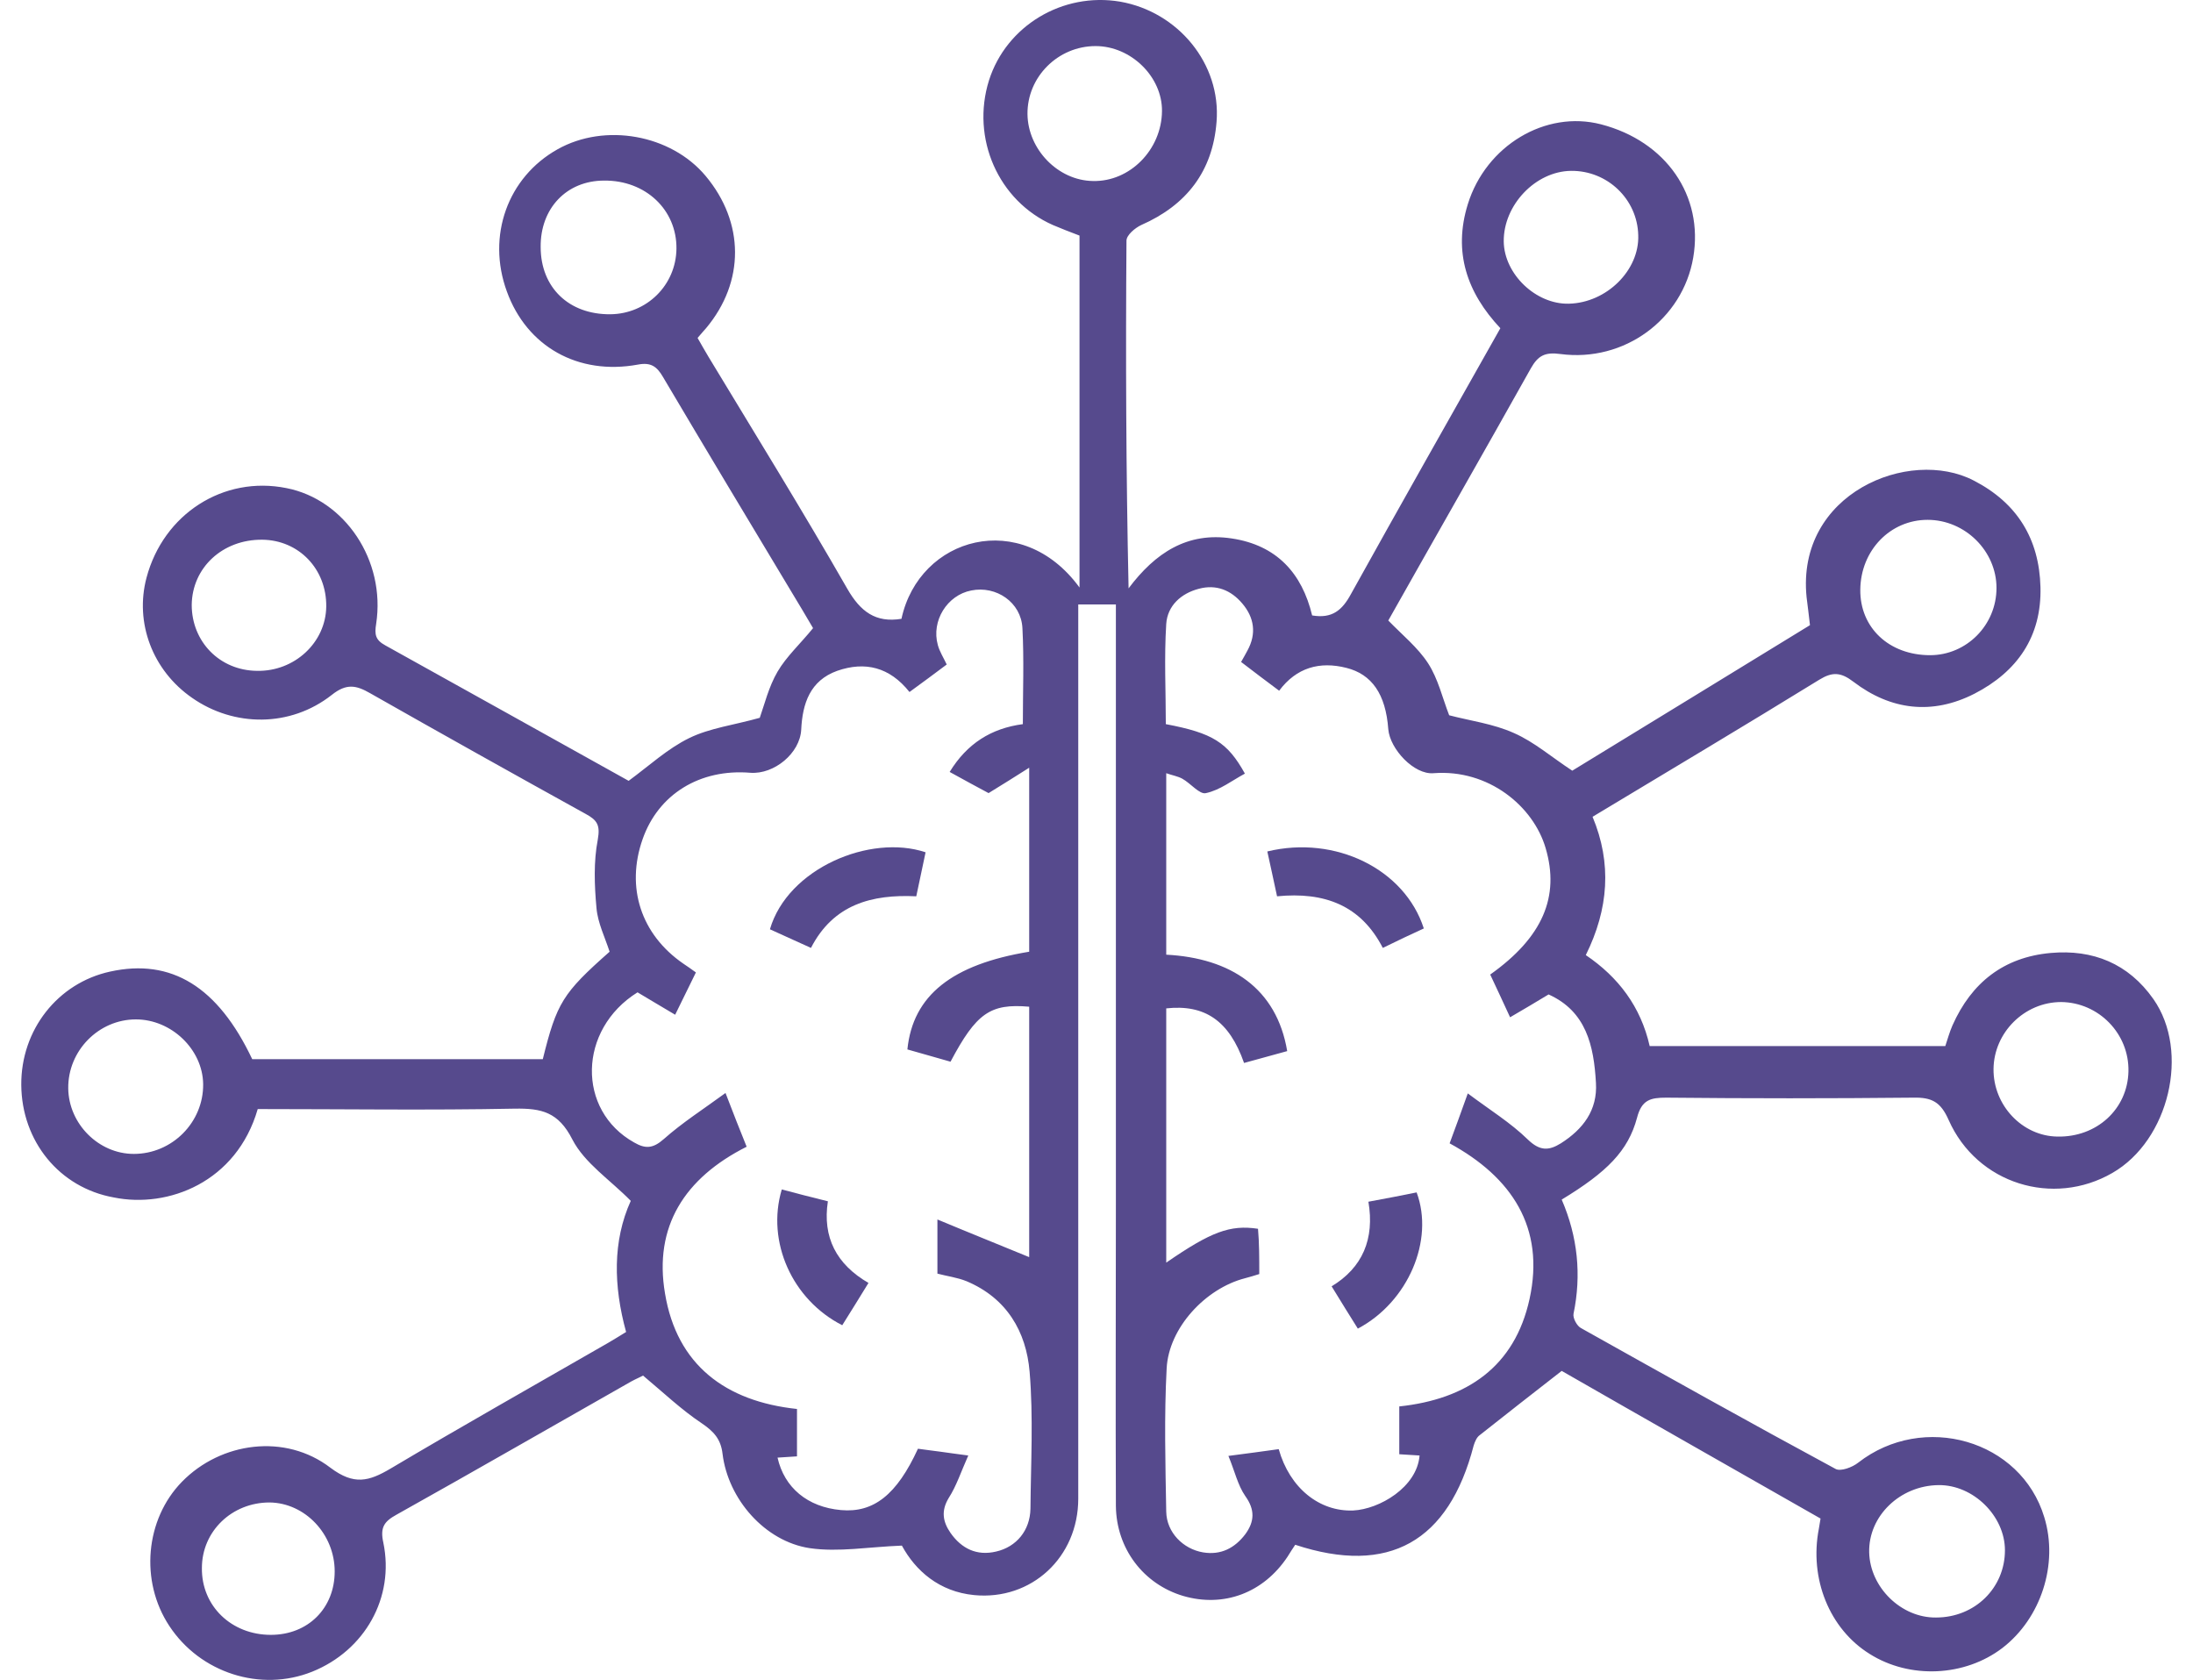 <svg width="94" height="72" viewBox="0 0 94 72" fill="none" xmlns="http://www.w3.org/2000/svg">
<path d="M66.94 51.414C67.629 53.009 67.792 54.641 67.447 56.309C67.411 56.49 67.593 56.835 67.774 56.925C71.4 58.956 75.025 60.986 78.688 62.962C78.905 63.071 79.395 62.89 79.648 62.69C82.441 60.515 86.628 61.712 87.626 65.029C88.242 67.041 87.481 69.362 85.831 70.631C84.217 71.864 81.86 71.973 80.138 70.885C78.416 69.815 77.546 67.658 77.963 65.519C77.981 65.41 77.999 65.283 78.035 65.084C74.282 62.944 70.511 60.805 66.94 58.756C65.707 59.717 64.565 60.606 63.423 61.512C63.296 61.603 63.223 61.784 63.169 61.947C62.099 66.081 59.525 67.531 55.518 66.208C55.41 66.371 55.301 66.534 55.192 66.715C54.158 68.274 52.454 68.909 50.714 68.401C49.01 67.894 47.849 66.371 47.831 64.54C47.813 60.189 47.831 55.856 47.831 51.505C47.831 43.383 47.831 35.279 47.831 27.157C47.831 26.758 47.831 26.377 47.831 25.906C47.324 25.906 46.78 25.906 46.218 25.906C46.218 31.055 46.218 36.185 46.218 41.334C46.218 48.966 46.218 56.599 46.218 64.231C46.218 66.751 44.205 68.601 41.758 68.365C40.253 68.22 39.238 67.314 38.658 66.244C37.244 66.298 35.938 66.534 34.706 66.353C32.784 66.062 31.207 64.25 30.971 62.31C30.898 61.675 30.59 61.349 30.083 61.004C29.212 60.424 28.451 59.699 27.563 58.956C27.472 59.01 27.254 59.101 27.055 59.21C23.701 61.113 20.365 63.035 16.993 64.92C16.467 65.21 16.286 65.464 16.431 66.117C16.921 68.474 15.633 70.74 13.385 71.646C11.174 72.535 8.581 71.701 7.258 69.688C5.989 67.767 6.224 65.12 7.801 63.506C9.469 61.802 12.225 61.421 14.165 62.908C15.18 63.669 15.815 63.488 16.739 62.944C19.821 61.113 22.94 59.355 26.058 57.56C26.312 57.415 26.566 57.252 26.837 57.088C26.294 55.112 26.257 53.191 27.037 51.468C26.148 50.562 25.061 49.855 24.535 48.84C23.937 47.661 23.212 47.498 22.069 47.516C18.389 47.589 14.709 47.534 11.047 47.534C10.14 50.671 7.203 51.795 4.883 51.323C2.544 50.906 0.93 48.912 0.912 46.501C0.894 44.144 2.471 42.132 4.719 41.642C7.348 41.062 9.342 42.295 10.811 45.395C14.963 45.395 19.114 45.395 23.266 45.395C23.864 42.984 24.118 42.567 26.13 40.79C25.931 40.174 25.623 39.557 25.568 38.923C25.478 37.944 25.441 36.928 25.623 35.986C25.732 35.369 25.605 35.152 25.097 34.88C22.015 33.176 18.933 31.453 15.869 29.713C15.271 29.369 14.854 29.278 14.219 29.785C12.443 31.181 10.031 31.163 8.237 29.912C6.532 28.734 5.771 26.685 6.279 24.764C7.004 22.026 9.578 20.376 12.279 20.92C14.781 21.41 16.54 24.02 16.123 26.74C16.05 27.193 16.087 27.429 16.522 27.664C20.021 29.604 23.52 31.562 26.946 33.466C27.834 32.813 28.614 32.088 29.539 31.635C30.427 31.2 31.479 31.073 32.566 30.765C32.766 30.202 32.947 29.441 33.328 28.788C33.709 28.136 34.307 27.592 34.851 26.921C34.561 26.431 34.234 25.869 33.89 25.308C32.059 22.262 30.228 19.216 28.415 16.152C28.161 15.717 27.907 15.518 27.345 15.626C24.771 16.098 22.577 14.847 21.725 12.49C20.855 10.115 21.761 7.595 23.9 6.398C25.931 5.256 28.759 5.764 30.246 7.541C31.914 9.535 31.932 12.073 30.264 14.067C30.173 14.176 30.064 14.285 29.901 14.484C30.046 14.738 30.209 15.028 30.373 15.3C32.367 18.6 34.397 21.881 36.319 25.235C36.881 26.214 37.534 26.703 38.64 26.522C39.401 23.005 43.788 21.772 46.272 25.181C46.272 20.177 46.272 15.155 46.272 10.097C45.837 9.934 45.474 9.789 45.13 9.644C42.791 8.61 41.613 5.927 42.392 3.443C43.136 1.105 45.547 -0.346 48.013 0.071C50.496 0.506 52.346 2.736 52.146 5.22C51.983 7.341 50.859 8.792 48.919 9.644C48.647 9.771 48.285 10.079 48.285 10.314C48.248 15.264 48.266 20.195 48.375 25.217C49.517 23.694 50.895 22.788 52.799 23.078C54.721 23.368 55.808 24.564 56.243 26.377C57.096 26.522 57.531 26.16 57.911 25.453C60.014 21.663 62.154 17.892 64.311 14.067C62.879 12.544 62.281 10.804 62.915 8.755C63.695 6.235 66.251 4.712 68.626 5.329C71.418 6.054 73.031 8.393 72.578 11.04C72.125 13.687 69.623 15.536 66.885 15.173C66.215 15.082 65.924 15.246 65.616 15.79C63.586 19.415 61.519 23.023 59.507 26.595C60.105 27.211 60.776 27.755 61.211 28.426C61.646 29.096 61.827 29.912 62.117 30.656C63.006 30.891 64.003 31.018 64.891 31.417C65.761 31.798 66.505 32.45 67.393 33.031C70.711 31 74.155 28.897 77.582 26.794C77.527 26.359 77.491 25.978 77.437 25.598C76.984 21.138 81.842 19.162 84.598 20.594C86.465 21.555 87.408 23.096 87.462 25.162C87.517 27.284 86.465 28.788 84.634 29.731C82.821 30.656 81.044 30.438 79.449 29.223C78.905 28.806 78.543 28.788 77.981 29.133C74.772 31.109 71.545 33.031 68.263 35.007C69.097 37.001 68.952 38.959 67.973 40.935C69.369 41.878 70.33 43.147 70.711 44.833C74.935 44.833 79.123 44.833 83.383 44.833C83.474 44.561 83.564 44.235 83.691 43.945C84.507 42.114 85.885 41.026 87.897 40.844C89.71 40.681 91.233 41.298 92.303 42.821C93.88 45.069 92.974 48.876 90.544 50.272C88.006 51.74 84.743 50.743 83.528 48.006C83.184 47.226 82.803 47.027 82.005 47.045C78.47 47.081 74.953 47.081 71.418 47.045C70.747 47.045 70.366 47.135 70.167 47.915C69.786 49.329 68.88 50.236 66.94 51.414ZM32.004 49.148C29.339 50.489 28.016 52.574 28.505 55.439C29.013 58.502 31.098 60.062 34.162 60.388C34.162 61.077 34.162 61.73 34.162 62.419C33.853 62.437 33.6 62.455 33.328 62.473C33.618 63.76 34.615 64.594 36.047 64.721C37.443 64.848 38.44 64.068 39.347 62.092C39.655 62.128 39.981 62.183 40.308 62.219C40.652 62.273 40.996 62.31 41.504 62.382C41.196 63.071 40.996 63.688 40.67 64.195C40.326 64.757 40.416 65.229 40.743 65.7C41.214 66.371 41.867 66.697 42.701 66.498C43.571 66.298 44.151 65.591 44.169 64.667C44.187 62.709 44.296 60.733 44.133 58.793C43.988 57.07 43.154 55.638 41.432 54.913C41.033 54.75 40.58 54.695 40.181 54.587C40.181 53.861 40.181 53.209 40.181 52.266C41.613 52.864 42.882 53.372 44.115 53.88C44.115 50.362 44.115 46.755 44.115 43.147C42.447 43.002 41.849 43.419 40.743 45.504C40.126 45.322 39.51 45.159 38.894 44.978C39.129 42.657 40.815 41.334 44.115 40.79C44.115 38.252 44.115 35.696 44.115 32.904C43.48 33.303 42.973 33.629 42.374 33.992C41.903 33.738 41.323 33.429 40.706 33.085C41.45 31.87 42.483 31.218 43.843 31.036C43.843 29.622 43.897 28.281 43.825 26.921C43.77 25.815 42.701 25.09 41.631 25.308C40.598 25.507 39.909 26.613 40.199 27.646C40.271 27.918 40.434 28.172 40.58 28.48C40.054 28.879 39.528 29.26 38.984 29.659C38.132 28.589 37.081 28.335 35.884 28.752C34.724 29.169 34.397 30.148 34.343 31.272C34.289 32.287 33.183 33.194 32.167 33.121C29.992 32.94 28.215 34.046 27.544 35.968C26.819 38.034 27.472 40.047 29.285 41.298C29.448 41.406 29.629 41.533 29.829 41.678C29.539 42.277 29.249 42.857 28.94 43.491C28.324 43.129 27.816 42.821 27.327 42.531C24.771 44.126 24.716 47.589 27.182 48.966C27.653 49.238 27.98 49.238 28.451 48.821C29.249 48.114 30.155 47.534 31.098 46.845C31.442 47.752 31.714 48.423 32.004 49.148ZM53.977 54.605C53.76 54.677 53.56 54.732 53.361 54.786C51.675 55.221 50.097 56.907 50.007 58.648C49.898 60.696 49.953 62.745 49.989 64.793C50.007 65.682 50.714 66.389 51.566 66.534C52.327 66.661 52.926 66.353 53.379 65.754C53.778 65.21 53.796 64.703 53.379 64.123C53.053 63.651 52.926 63.053 52.654 62.4C53.488 62.292 54.158 62.201 54.811 62.11C55.282 63.778 56.552 64.793 58.002 64.739C59.126 64.685 60.739 63.742 60.848 62.382C60.576 62.364 60.286 62.346 59.978 62.328C59.978 61.621 59.978 60.968 59.978 60.279C62.879 59.971 64.927 58.575 65.562 55.674C66.233 52.611 64.8 50.453 62.136 49.003C62.389 48.332 62.607 47.715 62.915 46.863C63.858 47.571 64.746 48.114 65.489 48.84C65.997 49.329 66.378 49.329 66.903 49.003C67.846 48.404 68.481 47.589 68.408 46.41C68.318 44.815 67.991 43.346 66.378 42.621C65.834 42.947 65.326 43.256 64.728 43.6C64.42 42.929 64.148 42.349 63.876 41.769C66.124 40.174 66.867 38.433 66.251 36.348C65.725 34.553 63.803 32.958 61.447 33.139C60.613 33.212 59.579 32.106 59.507 31.254C59.398 29.749 58.8 28.897 57.712 28.625C56.57 28.335 55.573 28.607 54.829 29.604C54.267 29.187 53.742 28.788 53.198 28.371C53.306 28.19 53.379 28.045 53.47 27.882C53.868 27.157 53.76 26.468 53.252 25.869C52.763 25.289 52.128 25.035 51.385 25.235C50.623 25.434 50.043 25.96 49.989 26.74C49.898 28.172 49.971 29.622 49.971 31.036C51.983 31.417 52.617 31.816 53.361 33.157C52.817 33.448 52.291 33.865 51.693 33.992C51.421 34.064 51.04 33.575 50.678 33.375C50.478 33.266 50.243 33.23 49.989 33.139C49.989 35.786 49.989 38.343 49.989 40.917C52.744 41.062 54.721 42.349 55.174 45.05C54.557 45.214 53.941 45.395 53.325 45.558C52.69 43.745 51.639 43.038 49.989 43.219C49.989 46.845 49.989 50.453 49.989 54.115C51.91 52.792 52.726 52.484 53.923 52.665C53.977 53.281 53.977 53.934 53.977 54.605ZM82.731 28.081C84.29 28.081 85.577 26.794 85.577 25.199C85.577 23.621 84.235 22.28 82.622 22.28C81.026 22.28 79.757 23.585 79.739 25.271C79.721 26.903 80.972 28.081 82.731 28.081ZM23.175 10.586C23.175 12.327 24.39 13.487 26.167 13.469C27.726 13.451 28.977 12.218 28.995 10.659C29.013 8.991 27.671 7.722 25.895 7.74C24.281 7.74 23.157 8.937 23.175 10.586ZM85.45 45.812C85.432 47.371 86.683 48.694 88.188 48.713C89.874 48.749 91.197 47.534 91.233 45.921C91.269 44.307 89.964 42.966 88.351 42.947C86.773 42.947 85.468 44.253 85.45 45.812ZM49.807 4.767C49.826 3.298 48.484 1.975 46.961 1.975C45.348 1.975 44.024 3.298 44.042 4.894C44.06 6.398 45.348 7.74 46.852 7.758C48.43 7.794 49.789 6.417 49.807 4.767ZM5.735 49.456C7.384 49.456 8.726 48.096 8.708 46.465C8.69 44.978 7.348 43.691 5.825 43.691C4.23 43.691 2.907 45.032 2.925 46.646C2.943 48.169 4.23 49.456 5.735 49.456ZM13.984 25.996C14.002 24.383 12.805 23.15 11.246 23.132C9.542 23.114 8.237 24.328 8.218 25.924C8.218 27.501 9.415 28.734 11.01 28.752C12.624 28.788 13.966 27.537 13.984 25.996ZM82.984 69.326C84.652 69.326 85.939 68.057 85.939 66.443C85.939 64.975 84.58 63.633 83.093 63.651C81.443 63.669 80.084 64.975 80.12 66.534C80.156 68.039 81.498 69.344 82.984 69.326ZM67.339 7.323C65.816 7.341 64.438 8.792 64.456 10.351C64.474 11.747 65.834 13.052 67.248 13.016C68.862 12.979 70.276 11.584 70.221 10.079C70.185 8.538 68.898 7.305 67.339 7.323ZM11.609 70.069C13.204 70.069 14.346 68.927 14.346 67.35C14.346 65.754 13.077 64.413 11.554 64.395C9.941 64.395 8.654 65.627 8.654 67.205C8.635 68.836 9.923 70.069 11.609 70.069Z" fill="#564A8D"/>
<path d="M34.761 40.627C34.126 40.337 33.564 40.083 33.002 39.829C33.763 37.218 37.299 35.732 39.674 36.529C39.547 37.128 39.42 37.744 39.275 38.415C37.371 38.324 35.721 38.759 34.761 40.627Z" fill="#564A8D"/>
<path d="M37.226 54.986C36.828 55.638 36.465 56.218 36.102 56.799C33.963 55.711 32.839 53.227 33.51 50.979C34.126 51.142 34.743 51.305 35.486 51.487C35.25 53.028 35.849 54.188 37.226 54.986Z" fill="#564A8D"/>
<path d="M61.03 39.793C60.468 40.047 59.906 40.319 59.272 40.627C58.329 38.796 56.77 38.216 54.739 38.415C54.594 37.762 54.467 37.128 54.322 36.493C57.241 35.786 60.214 37.255 61.03 39.793Z" fill="#564A8D"/>
<path d="M58.655 51.505C59.453 51.36 60.088 51.233 60.722 51.106C61.484 53.155 60.36 55.801 58.202 56.944C57.858 56.4 57.513 55.838 57.078 55.131C58.402 54.333 58.927 53.1 58.655 51.505Z" fill="#564A8D"/>
</svg>
